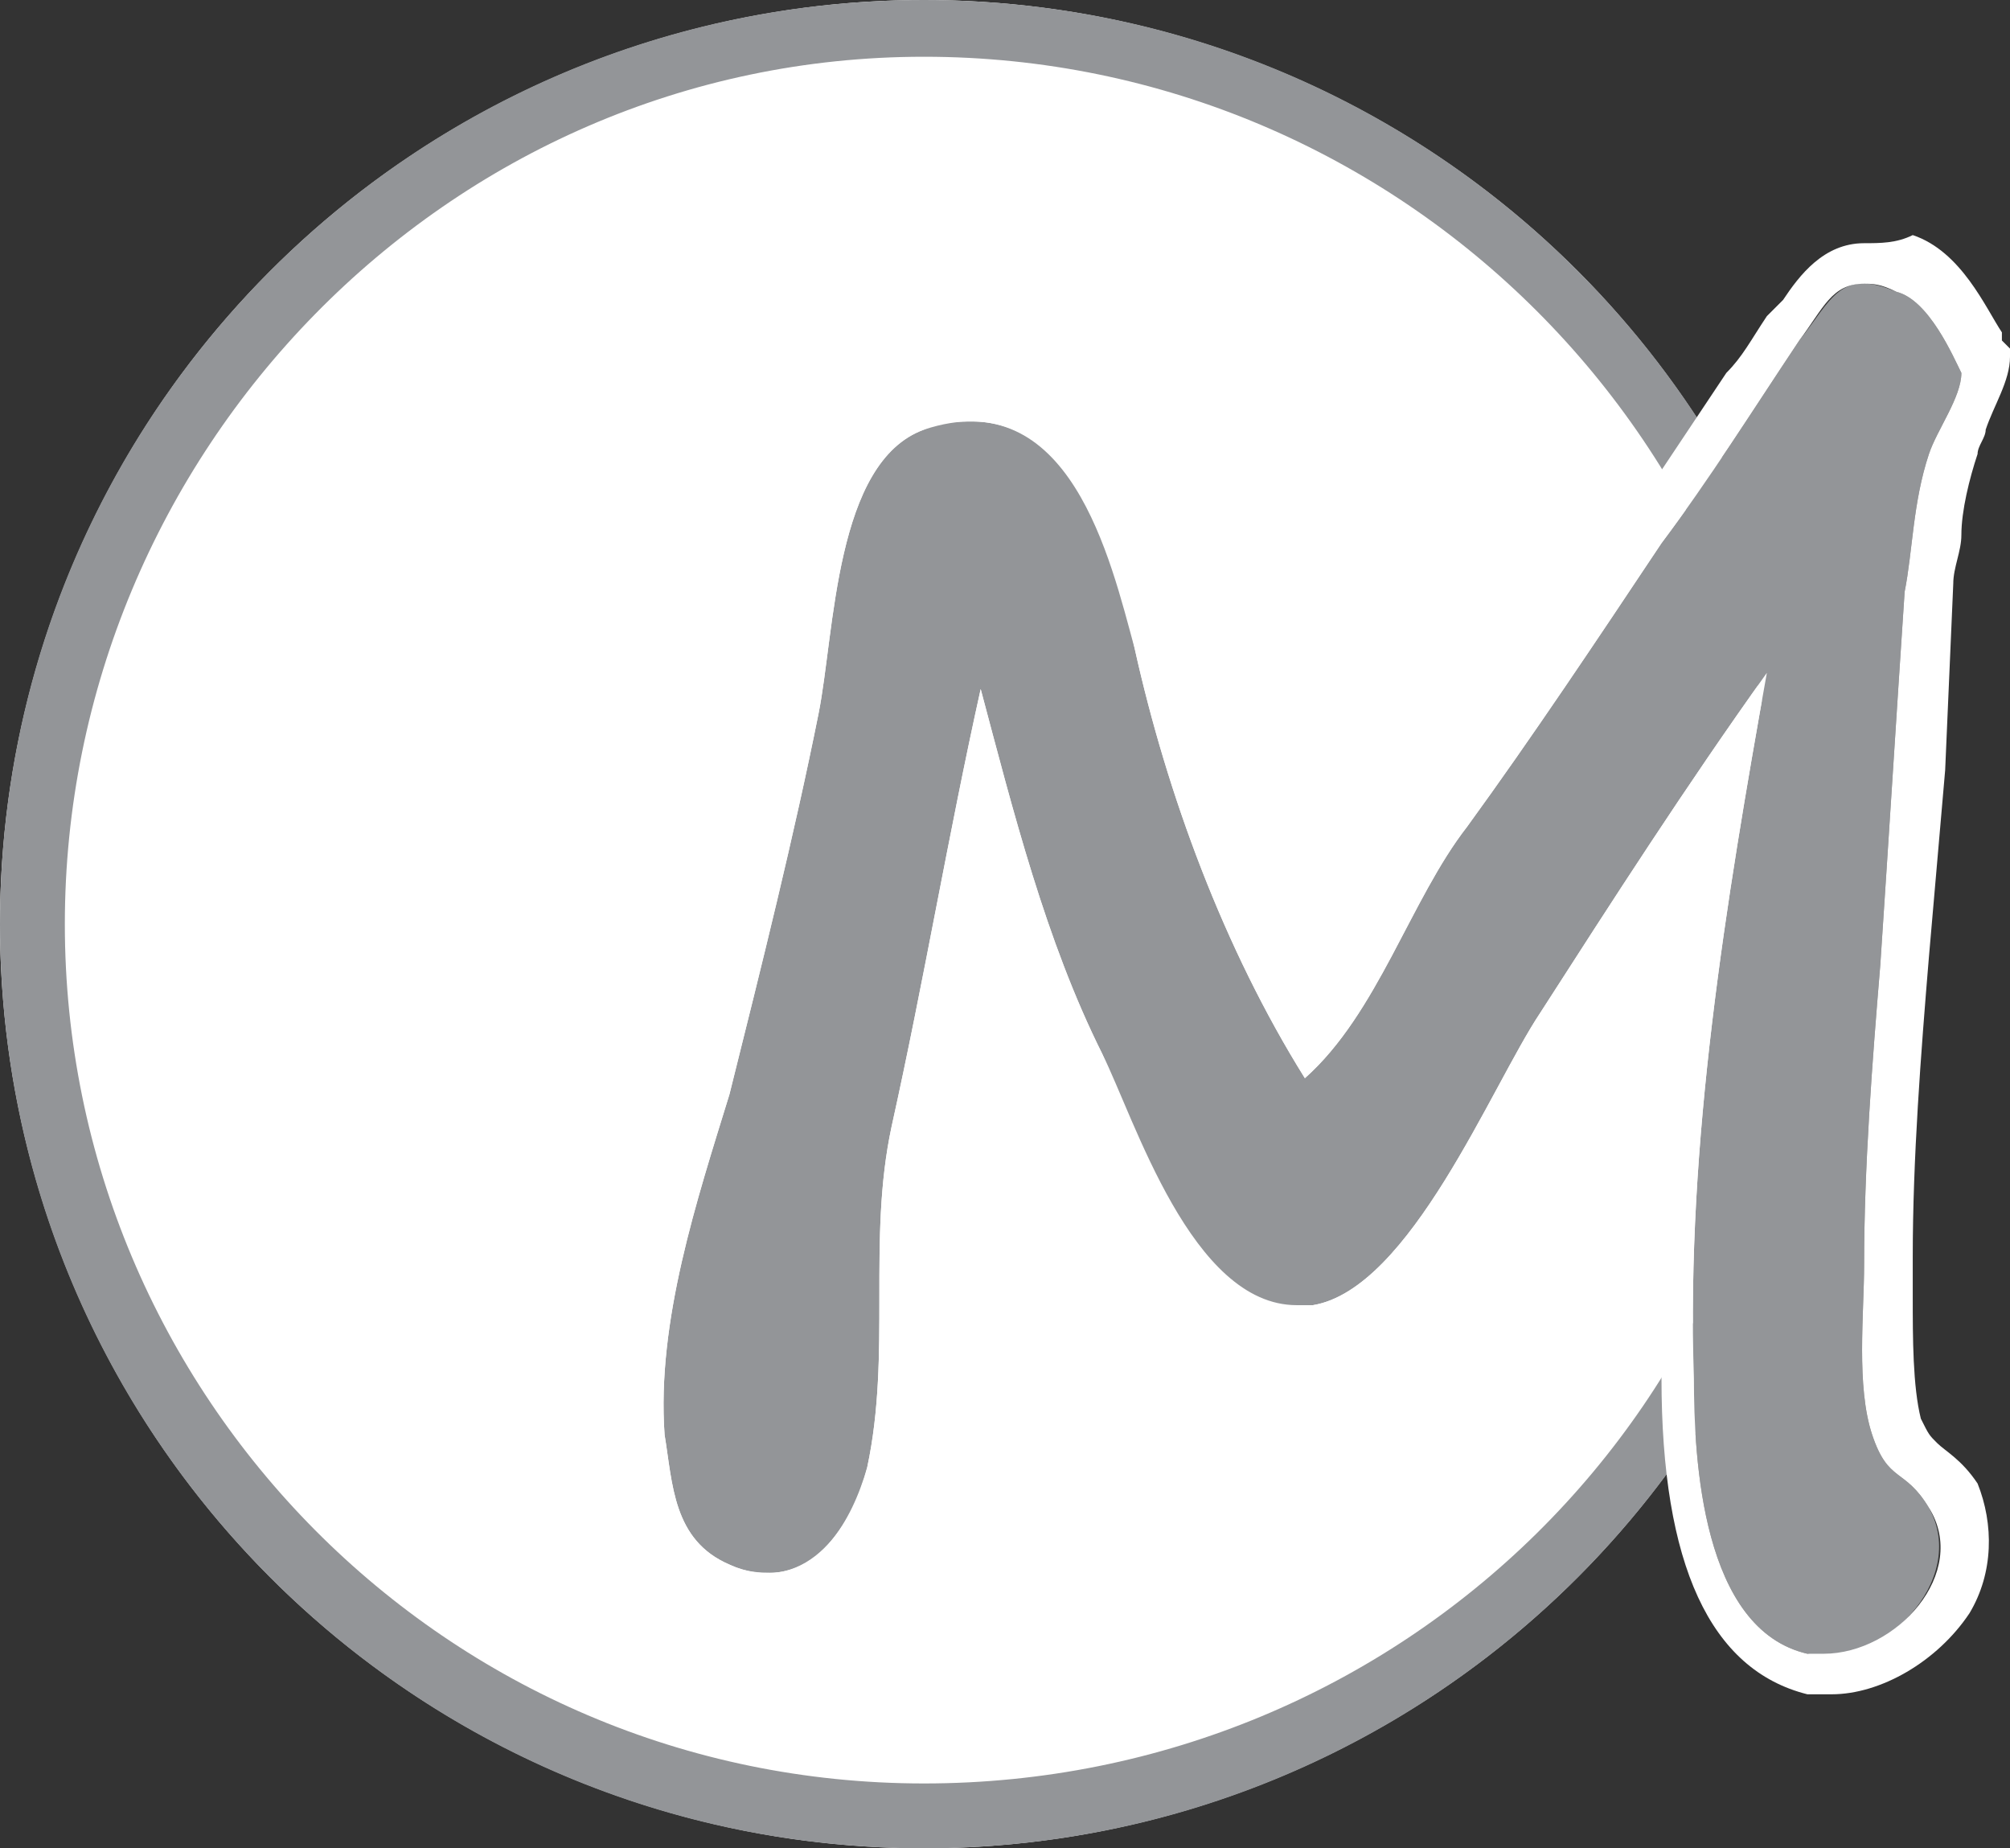 <?xml version="1.0" encoding="utf-8"?>
<!-- Generator: Adobe Illustrator 21.1.0, SVG Export Plug-In . SVG Version: 6.00 Build 0)  -->
<svg version="1.1" id="Calque_1" xmlns="http://www.w3.org/2000/svg" xmlns:xlink="http://www.w3.org/1999/xlink" x="0px" y="0px"
	 viewBox="0 0 24.8 22.8" style="enable-background:new 0 0 24.8 22.8;" xml:space="preserve">
<rect x="0" y="0" width="24.8" height="22.8" fill="#333333" stroke="none"/>
<style type="text/css">
	.st0{fill:#FFFFFF;}
	.st1{fill:#939598;}
</style>
<g>
	<circle class="st0" cx="11.4" cy="11.4" r="11.4"/>
	<path class="st1" d="M11.4,0.7c5.9,0,10.7,4.8,10.7,10.7S17.3,22,11.4,22S0.8,17.2,0.8,11.4S5.5,0.7,11.4,0.7 M11.4,0
		C5.1,0,0,5.1,0,11.4s5.1,11.4,11.4,11.4s11.4-5.1,11.4-11.4S17.7,0,11.4,0L11.4,0z"/>
</g>
<g>
	<path class="st1" d="M24.2,4.6c0,0.3-0.3,0.7-0.4,1c-0.2,0.6-0.2,1.2-0.3,1.7c-0.1,1.5-0.2,3.1-0.3,4.6c-0.1,1.2-0.2,2.5-0.2,3.7
		c0,0.6-0.1,1.5,0.1,2.1s0.4,0.4,0.7,0.9c0.5,0.9-0.6,2-1.5,1.8C21,20.1,20.9,18,20.9,17c-0.1-2.9,0.4-5.9,0.9-8.7
		c-1,1.4-1.9,2.8-2.8,4.2c-0.6,0.9-1.6,3.4-2.8,3.6c-1.4,0.3-2.2-2.2-2.6-3.1c-0.7-1.4-1.1-3-1.5-4.5c-0.4,1.8-0.7,3.6-1.1,5.4
		c-0.3,1.4,0,2.8-0.3,4.2c-0.2,0.8-0.8,1.6-1.7,1.2c-0.7-0.3-0.7-1-0.8-1.6c-0.1-1.4,0.4-2.9,0.8-4.2c0.4-1.6,0.8-3.2,1.1-4.7
		c0.2-1,0.2-3.1,1.3-3.5C13.2,4.7,13.7,6.9,14,8c0.4,1.8,1.1,3.7,2.1,5.3c0.9-0.8,1.3-2.2,2-3.1c0.8-1.1,1.6-2.3,2.4-3.5
		c0.6-0.8,1.1-1.6,1.7-2.5c0.4-0.5,0.5-0.9,1.2-0.6C23.8,3.7,24.1,4.4,24.2,4.6z"/>
	<path class="st0" d="M23,3.5c0.1,0,0.2,0,0.4,0.1c0.4,0.1,0.7,0.8,0.8,1c0,0.3-0.3,0.7-0.4,1c-0.2,0.6-0.2,1.2-0.3,1.7
		c-0.1,1.5-0.2,3.1-0.3,4.6c-0.1,1.2-0.2,2.5-0.2,3.7c0,0.6-0.1,1.5,0.1,2.1s0.4,0.4,0.7,0.9c0.5,0.8-0.4,1.8-1.3,1.8
		c-0.1,0-0.1,0-0.2,0C21,20.1,20.9,18,20.9,17c-0.1-2.9,0.4-5.9,0.9-8.7c-1,1.4-1.9,2.8-2.8,4.2c-0.6,0.9-1.6,3.4-2.8,3.6
		c-0.1,0-0.2,0-0.2,0c-1.3,0-2-2.3-2.4-3.1c-0.7-1.4-1.1-3-1.5-4.5c-0.4,1.8-0.7,3.6-1.1,5.4c-0.3,1.4,0,2.8-0.3,4.2
		c-0.2,0.7-0.6,1.3-1.2,1.3c-0.1,0-0.3,0-0.5-0.1c-0.7-0.3-0.7-1-0.8-1.6c-0.1-1.4,0.4-2.9,0.8-4.2c0.4-1.6,0.8-3.2,1.1-4.7
		c0.2-1,0.2-3.1,1.3-3.5c0.2-0.1,0.4-0.1,0.6-0.1c1.3,0,1.8,1.8,2,2.8c0.4,1.8,1.1,3.7,2.1,5.3c0.9-0.8,1.3-2.2,2-3.1
		c0.8-1.1,1.6-2.3,2.4-3.5c0.6-0.8,1.1-1.6,1.7-2.5C22.5,3.8,22.6,3.5,23,3.5 M23,3c-0.5,0-0.8,0.4-1,0.7c-0.1,0.1-0.1,0.1-0.2,0.2
		c-0.2,0.3-0.3,0.5-0.5,0.7c-0.4,0.6-0.8,1.2-1.2,1.8c-0.8,1.2-1.6,2.4-2.4,3.5c-0.3,0.4-0.6,0.9-0.8,1.3c-0.2,0.4-0.4,0.9-0.7,1.2
		c-0.7-1.3-1.3-2.9-1.7-4.6V7.6c-0.3-1.1-0.8-3-2.5-3c-0.2,0-0.5,0-0.7,0.1c-1.2,0.4-1.4,2-1.5,3.2c0,0.3-0.1,0.5-0.1,0.7
		c-0.3,1.5-0.7,3.1-1.1,4.7l-0.2,0.3c-0.4,1.3-0.8,2.7-0.7,4.1c0,0.1,0,0.2,0,0.3c0.1,0.6,0.2,1.4,1.1,1.7c0.2,0.1,0.4,0.1,0.7,0.1
		c0.8,0,1.5-0.7,1.7-1.7c0.2-0.8,0.2-1.5,0.2-2.2s0-1.3,0.1-2c0.2-0.9,0.4-1.8,0.6-2.7c0-0.2,0.1-0.4,0.1-0.7c0.3,0.9,0.6,1.8,1,2.6
		c0,0.1,0.1,0.2,0.2,0.4c0.5,1.1,1.2,3,2.7,3c0.1,0,0.2,0,0.3,0c1.1-0.2,2-1.7,2.6-3c0.2-0.3,0.3-0.6,0.5-0.8c0.5-0.8,1-1.5,1.5-2.3
		c-0.4,2.2-0.6,4.4-0.5,6.6c0,2.3,0.6,3.6,1.8,3.9c0.1,0,0.2,0,0.3,0c0.6,0,1.3-0.4,1.7-1c0.3-0.5,0.3-1.1,0.1-1.6
		c-0.2-0.3-0.4-0.4-0.5-0.5s-0.1-0.1-0.2-0.3c-0.1-0.4-0.1-1-0.1-1.5c0-0.2,0-0.3,0-0.5c0-1.2,0.1-2.5,0.2-3.7L24,9.5l0.1-2.3
		c0-0.2,0.1-0.4,0.1-0.6c0-0.3,0.1-0.7,0.2-1c0-0.1,0.1-0.2,0.1-0.3c0.1-0.3,0.3-0.6,0.3-0.9V4.3l-0.1-0.1V4.1
		c-0.2-0.3-0.5-1-1.1-1.2C23.4,3,23.2,3,23,3L23,3z"/>
</g>
</svg>
